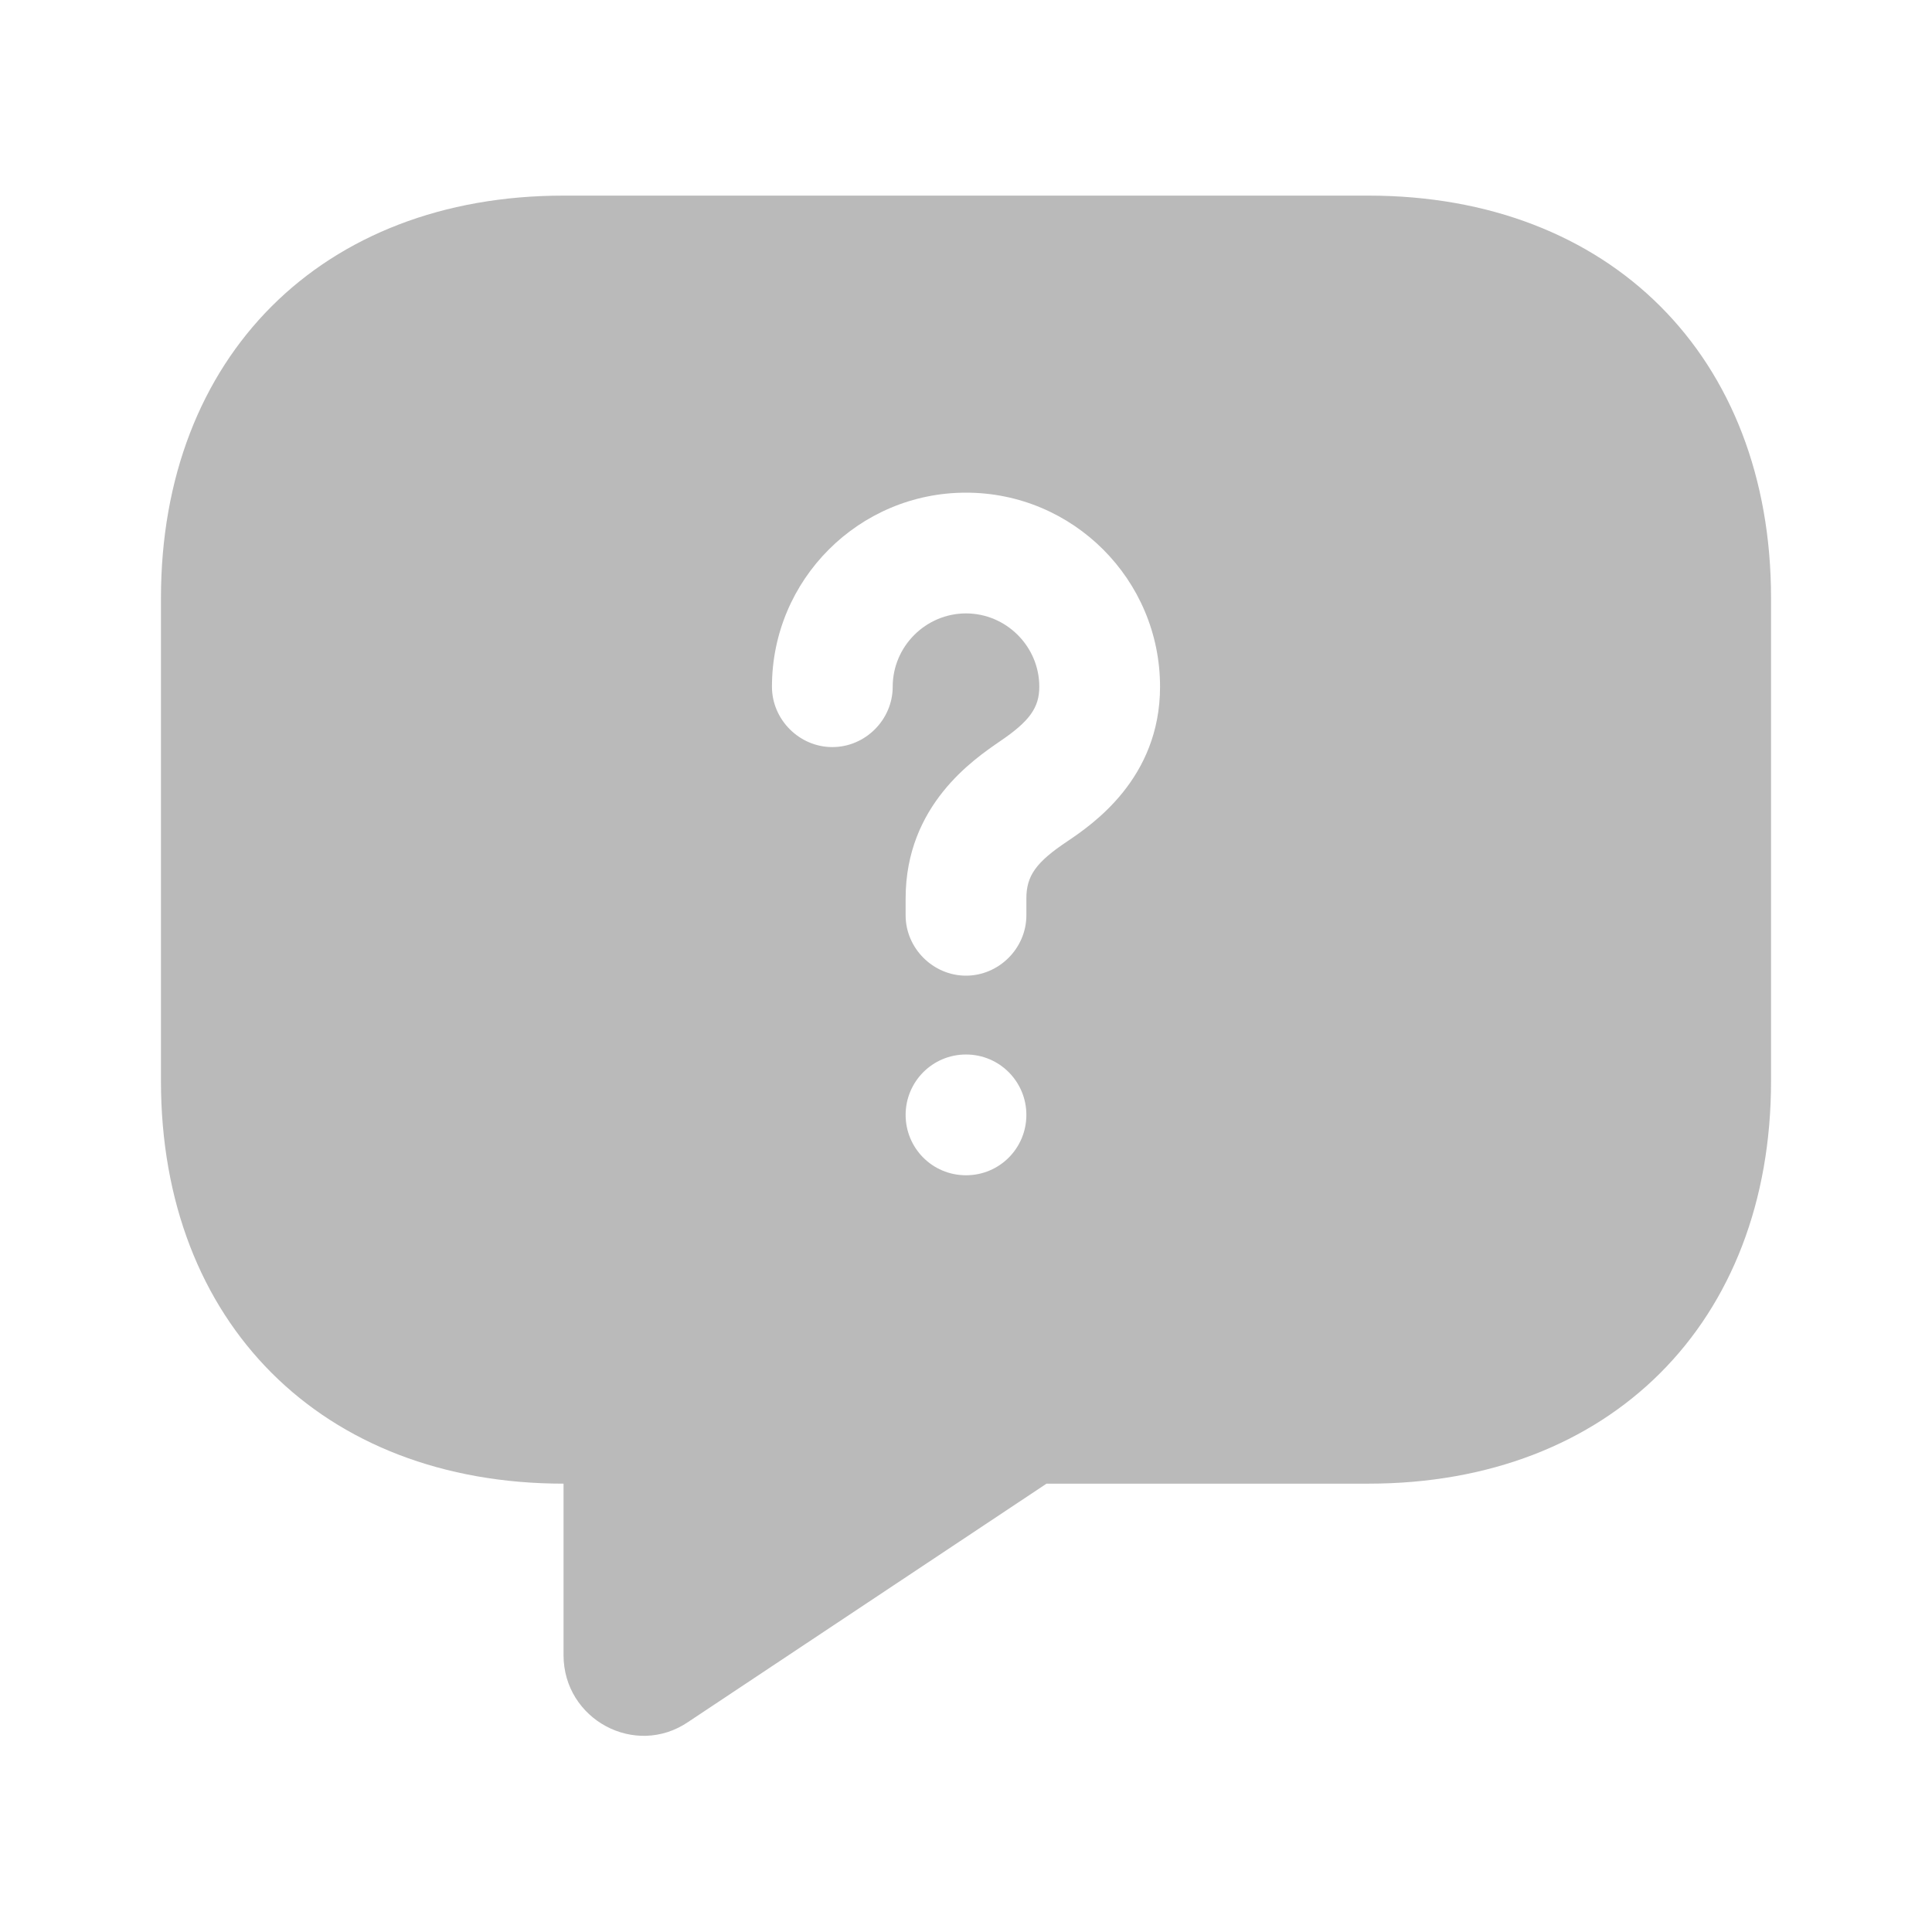 <svg width="16" height="16" viewBox="0 0 16 16" fill="none" xmlns="http://www.w3.org/2000/svg">
<path d="M11.333 1.62H4.667C2.667 1.62 1.333 2.953 1.333 4.953V8.953C1.333 10.954 2.667 12.287 4.667 12.287V13.707C4.667 14.24 5.26 14.56 5.7 14.26L8.667 12.287H11.333C13.333 12.287 14.667 10.954 14.667 8.953V4.953C14.667 2.953 13.333 1.62 11.333 1.62ZM8 9.733C7.72 9.733 7.5 9.507 7.5 9.233C7.5 8.96 7.72 8.733 8 8.733C8.28 8.733 8.5 8.96 8.5 9.233C8.5 9.507 8.28 9.733 8 9.733ZM8.84 6.967C8.58 7.14 8.5 7.253 8.5 7.44V7.58C8.5 7.853 8.273 8.08 8 8.08C7.727 8.08 7.5 7.853 7.5 7.58V7.44C7.5 6.667 8.067 6.287 8.28 6.14C8.527 5.973 8.607 5.86 8.607 5.687C8.607 5.353 8.333 5.08 8 5.08C7.667 5.08 7.393 5.353 7.393 5.687C7.393 5.96 7.167 6.187 6.893 6.187C6.62 6.187 6.393 5.96 6.393 5.687C6.393 4.8 7.113 4.08 8 4.08C8.887 4.08 9.607 4.8 9.607 5.687C9.607 6.447 9.047 6.827 8.84 6.967Z" fill="#BABABA"/>
</svg>
